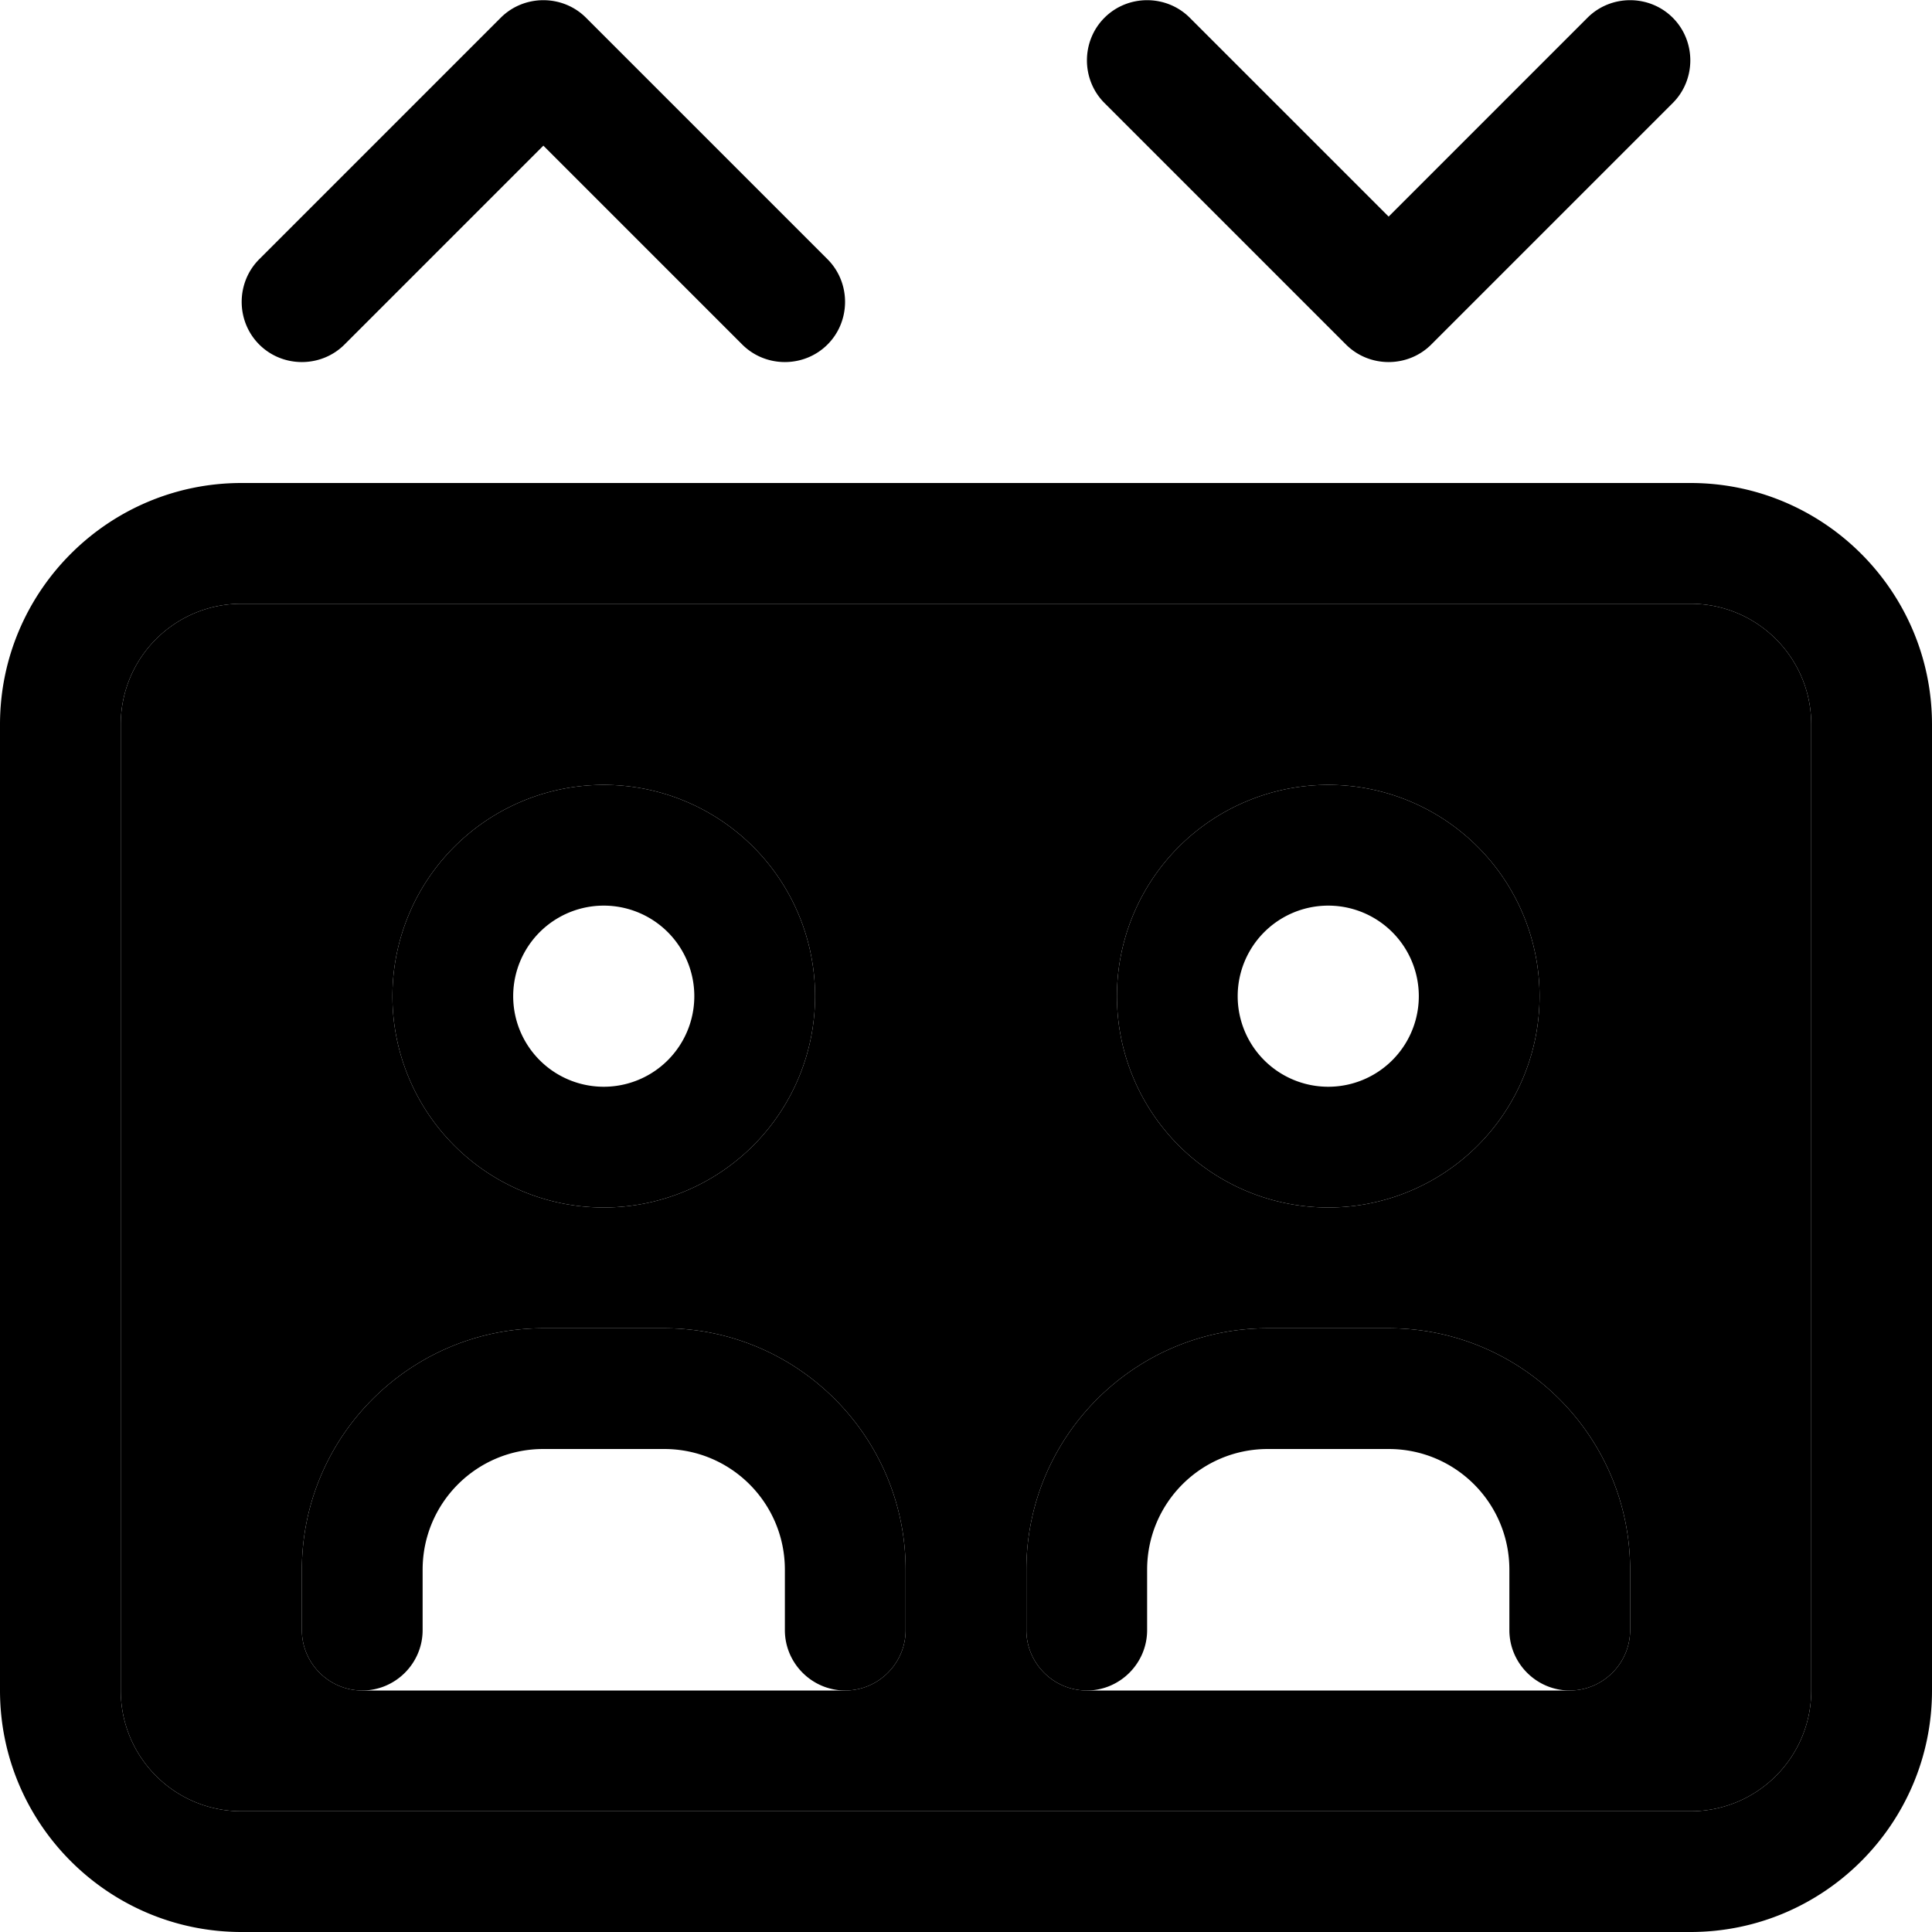 <svg xmlns="http://www.w3.org/2000/svg" width="24" height="24" viewBox="0 0 512 512">
    <path class="pr-icon-duotone-secondary" d="M32 192l0 256c0 17.7 14.3 32 32 32l384 0c17.7 0 32-14.3 32-32l0-256c0-17.7-14.3-32-32-32L64 160c-17.7 0-32 14.3-32 32zM80 416c0-35.3 28.7-64 64-64l32 0c35.3 0 64 28.7 64 64l0 16c0 8.8-7.2 16-16 16L96 448c-8.8 0-16-7.2-16-16l0-16zM216 264a56 56 0 1 1 -112 0 56 56 0 1 1 112 0zm56 152c0-35.3 28.7-64 64-64l32 0c35.3 0 64 28.7 64 64l0 16c0 8.8-7.2 16-16 16l-128 0c-8.8 0-16-7.2-16-16l0-16zM408 264a56 56 0 1 1 -112 0 56 56 0 1 1 112 0z"/>
    <path class="pr-icon-duotone-primary" d="M155.3 4.7l64 64c6.2 6.2 6.2 16.4 0 22.6s-16.4 6.2-22.6 0L144 38.6 91.3 91.3c-6.2 6.2-16.4 6.2-22.6 0s-6.2-16.4 0-22.6l64-64c6.2-6.2 16.4-6.2 22.6 0zm160 0L368 57.4 420.7 4.7c6.2-6.2 16.4-6.2 22.6 0s6.2 16.4 0 22.6l-64 64c-6.2 6.2-16.4 6.2-22.6 0l-64-64c-6.2-6.2-6.2-16.4 0-22.6s16.4-6.2 22.6 0zM64 160c-17.7 0-32 14.3-32 32l0 256c0 17.7 14.3 32 32 32l384 0c17.7 0 32-14.3 32-32l0-256c0-17.7-14.3-32-32-32L64 160zM0 192c0-35.3 28.7-64 64-64l384 0c35.3 0 64 28.7 64 64l0 256c0 35.3-28.7 64-64 64L64 512c-35.3 0-64-28.7-64-64L0 192zm184 72a24 24 0 1 0 -48 0 24 24 0 1 0 48 0zm-80 0a56 56 0 1 1 112 0 56 56 0 1 1 -112 0zm248 24a24 24 0 1 0 0-48 24 24 0 1 0 0 48zm0-80a56 56 0 1 1 0 112 56 56 0 1 1 0-112zM144 384c-17.7 0-32 14.3-32 32l0 16c0 8.8-7.2 16-16 16s-16-7.2-16-16l0-16c0-35.3 28.7-64 64-64l32 0c35.3 0 64 28.7 64 64l0 16c0 8.8-7.2 16-16 16s-16-7.2-16-16l0-16c0-17.7-14.3-32-32-32l-32 0zm160 32l0 16c0 8.8-7.2 16-16 16s-16-7.2-16-16l0-16c0-35.3 28.7-64 64-64l32 0c35.3 0 64 28.7 64 64l0 16c0 8.8-7.2 16-16 16s-16-7.2-16-16l0-16c0-17.7-14.3-32-32-32l-32 0c-17.7 0-32 14.3-32 32z"/>
</svg>